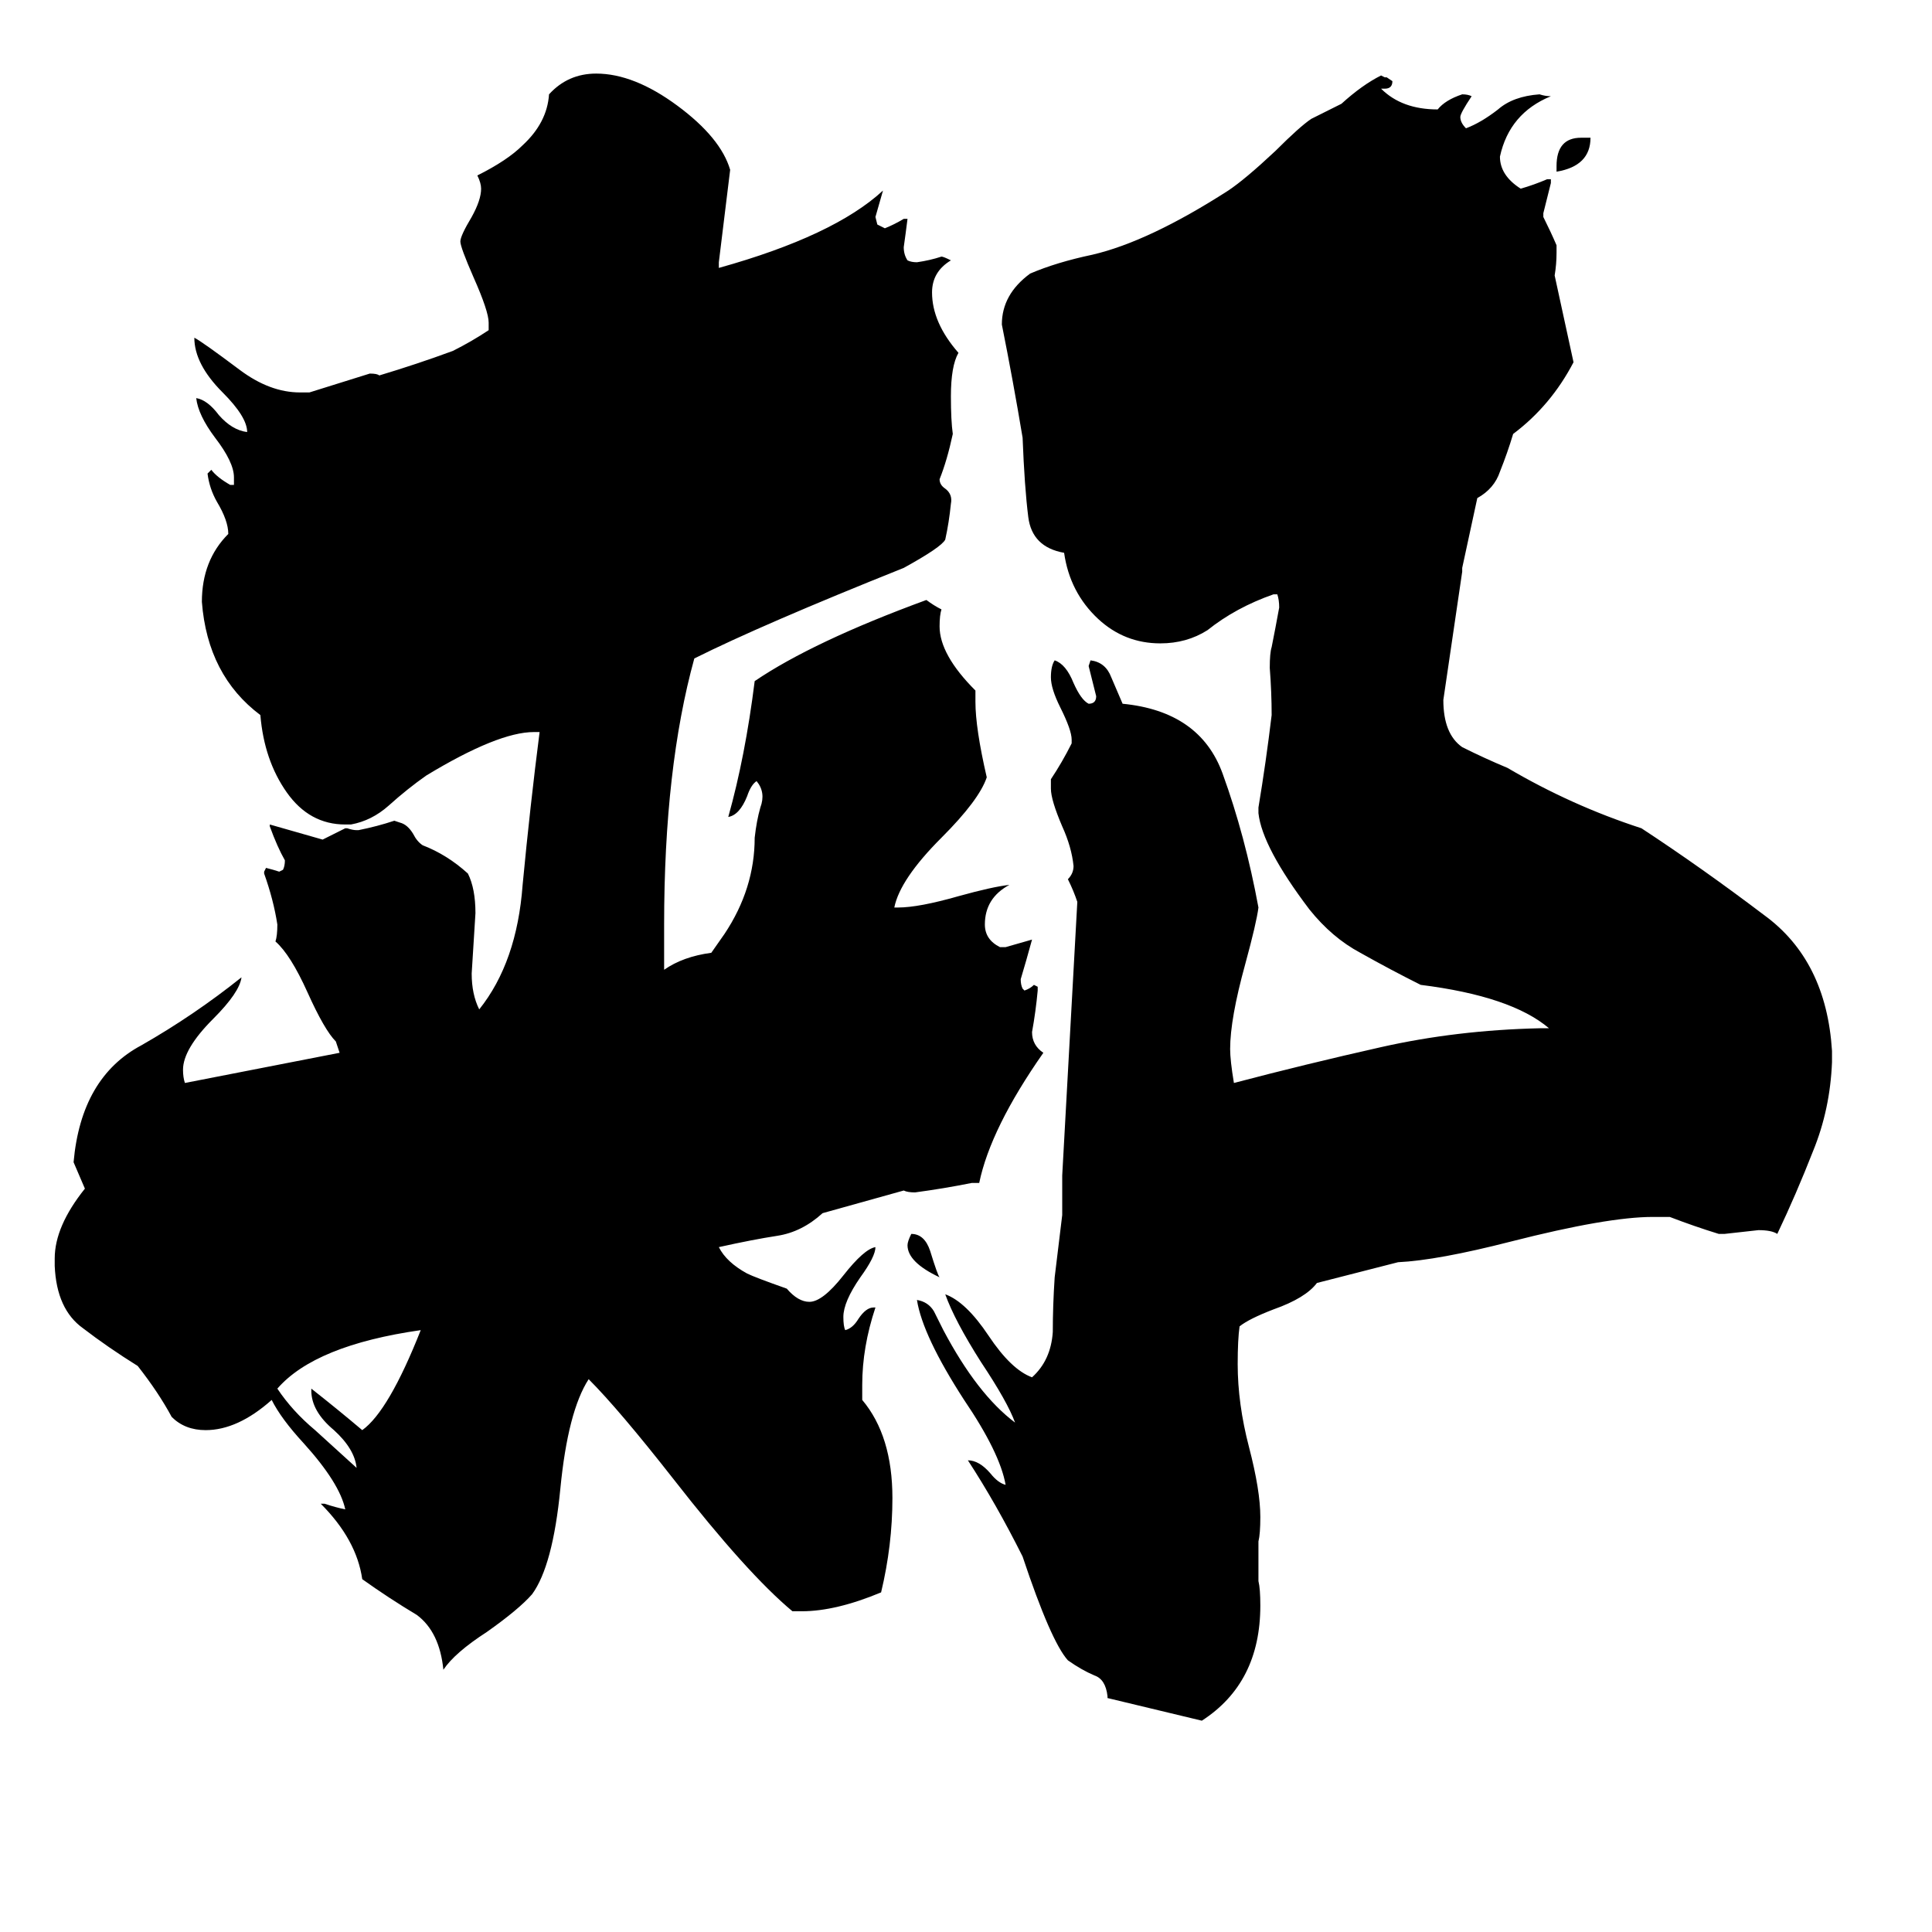 <svg xmlns="http://www.w3.org/2000/svg" viewBox="0 -800 1024 1024">
	<path fill="#000000" d="M498 -123Q481 -131 481 -140Q481 -142 483 -146Q490 -146 493 -137Q497 -124 498 -123ZM825 -709V-712Q825 -727 838 -727H843Q843 -712 825 -709ZM698 -120Q692 -112 675 -106Q662 -101 657 -97Q656 -90 656 -77Q656 -56 662 -33Q668 -10 668 4Q668 13 667 17V38Q668 42 668 51Q668 92 637 112Q612 106 587 100V99Q586 90 580 88Q573 85 566 80Q557 70 542 25Q528 -3 513 -26Q519 -26 525 -19Q529 -14 533 -13Q530 -30 511 -58Q489 -92 486 -111Q492 -110 495 -105Q498 -99 500 -95Q518 -61 538 -46Q534 -57 520 -78Q506 -100 501 -114Q512 -110 524 -92Q536 -74 547 -70Q557 -79 558 -94Q558 -108 559 -123Q561 -139 563 -156V-177Q567 -249 571 -322Q569 -328 566 -334Q569 -337 569 -341Q568 -351 563 -362Q557 -376 557 -382V-387Q563 -396 568 -406V-408Q568 -413 562 -425Q557 -435 557 -441Q557 -447 559 -450Q565 -448 569 -438Q573 -429 577 -427Q581 -427 581 -431Q579 -439 577 -447L578 -450Q586 -449 589 -441Q592 -434 595 -427Q636 -423 648 -390Q660 -357 667 -319Q666 -311 660 -289Q652 -260 652 -244Q652 -238 654 -226Q692 -236 732 -245Q772 -254 816 -255H821Q801 -272 753 -278Q737 -286 721 -295Q706 -303 694 -318Q669 -351 667 -369V-372Q671 -396 674 -421Q674 -433 673 -446Q673 -454 674 -457Q676 -467 678 -478Q678 -482 677 -485H675Q655 -478 640 -466Q629 -459 615 -459Q596 -459 582 -472Q567 -486 564 -507Q547 -510 545 -526Q543 -542 542 -568Q537 -598 531 -628Q531 -644 546 -655Q560 -661 579 -665Q609 -672 651 -699Q660 -705 676 -720Q689 -733 695 -737Q703 -741 711 -745Q722 -755 732 -760L734 -759H735L738 -757Q738 -753 734 -753H732Q743 -742 762 -742Q766 -747 775 -750Q778 -750 780 -749Q774 -740 774 -738Q774 -735 777 -732Q785 -735 794 -742Q802 -749 816 -750Q819 -749 822 -749Q800 -740 795 -717Q795 -707 806 -700Q813 -702 820 -705H822V-703Q820 -695 818 -687V-685Q822 -677 825 -670V-666Q825 -660 824 -654Q829 -631 834 -608Q822 -585 802 -570Q799 -560 795 -550Q792 -541 783 -536L775 -499V-497Q770 -463 765 -429Q765 -411 775 -404Q787 -398 799 -393Q833 -373 870 -361Q902 -340 935 -315Q968 -291 971 -243V-237Q970 -212 961 -190Q952 -167 942 -146Q939 -148 932 -148Q923 -147 914 -146H911Q898 -150 885 -155H876Q852 -155 801 -142Q762 -132 741 -131ZM165 -63V-64Q179 -53 192 -42Q206 -52 223 -95Q167 -87 147 -64Q155 -52 167 -42Q178 -32 189 -22Q188 -32 177 -42Q165 -52 165 -63ZM240 -614Q250 -619 259 -625V-629Q259 -635 251 -653Q244 -669 244 -672Q244 -675 250 -685Q255 -694 255 -700Q255 -703 253 -707Q269 -715 277 -723Q290 -735 291 -750Q301 -761 316 -761Q336 -761 359 -744Q382 -727 387 -710Q384 -685 381 -661V-658Q442 -675 468 -699Q466 -692 464 -685L465 -681L469 -679Q474 -681 479 -684H481Q480 -676 479 -669Q479 -665 481 -662Q483 -661 486 -661Q493 -662 499 -664Q500 -664 504 -662Q494 -656 494 -645Q494 -629 508 -613Q504 -606 504 -590Q504 -577 505 -570Q502 -556 498 -546Q498 -543 501 -541Q505 -538 504 -533Q503 -523 501 -514Q499 -510 479 -499Q404 -469 368 -451Q352 -393 352 -310V-286Q362 -293 377 -295L384 -305Q400 -329 400 -356Q401 -365 403 -372Q406 -380 401 -386Q398 -384 396 -378Q392 -368 386 -367Q395 -399 400 -439Q431 -460 491 -482Q495 -479 499 -477Q498 -474 498 -468Q498 -453 517 -434V-428Q517 -414 523 -388Q519 -376 499 -356Q477 -334 474 -319H476Q487 -319 508 -325Q526 -330 535 -331Q522 -324 522 -310Q522 -302 530 -298H533Q540 -300 547 -302Q544 -291 541 -281Q541 -278 542 -276L543 -275Q546 -276 548 -278L550 -277V-275Q549 -264 547 -253Q547 -246 553 -242Q525 -202 519 -173H515Q500 -170 485 -168Q481 -168 479 -169L436 -157Q425 -147 412 -145Q399 -143 381 -139Q385 -131 396 -125Q400 -123 417 -117Q423 -110 429 -110Q436 -110 447 -124Q458 -138 464 -139Q464 -134 456 -123Q447 -110 447 -102Q447 -97 448 -95Q452 -96 455 -101Q459 -107 463 -107H464Q457 -86 457 -66V-58Q473 -39 473 -6Q473 19 467 44Q443 54 425 54H420Q396 34 357 -16Q328 -53 312 -69Q301 -52 297 -11Q293 30 282 45Q275 53 258 65Q241 76 235 85Q233 65 221 56Q206 47 192 37Q189 16 170 -3H172Q178 -1 183 0Q180 -14 161 -35Q149 -48 144 -58Q126 -42 109 -42Q98 -42 91 -49Q84 -62 73 -76Q57 -86 44 -96Q30 -106 29 -129V-133Q29 -150 45 -170L39 -184Q43 -229 75 -246Q103 -262 128 -282Q127 -274 113 -260Q97 -244 97 -233Q97 -229 98 -226Q139 -234 180 -242Q179 -245 178 -248Q172 -254 163 -274Q154 -294 146 -301Q147 -304 147 -310Q145 -323 140 -337V-338L141 -340Q145 -339 148 -338L150 -339Q151 -341 151 -344Q147 -351 143 -362V-363Q157 -359 171 -355Q177 -358 183 -361H184Q187 -360 189 -360H190Q200 -362 209 -365L212 -364Q216 -363 219 -358Q221 -354 224 -352Q237 -347 248 -337Q252 -329 252 -316Q251 -300 250 -284Q250 -273 254 -265Q274 -290 277 -331Q281 -373 286 -412H283Q264 -412 226 -389Q216 -382 206 -373Q197 -365 186 -363H183Q164 -363 152 -380Q140 -397 138 -421Q110 -442 107 -481Q107 -503 121 -517Q121 -524 115 -534Q111 -541 110 -549L112 -551Q115 -547 122 -543H124V-547Q124 -555 114 -568Q105 -580 104 -589Q110 -588 116 -580Q123 -572 131 -571Q131 -579 118 -592Q103 -607 103 -621Q107 -619 127 -604Q143 -592 159 -592H164Q180 -597 196 -602Q200 -602 201 -601Q221 -607 240 -614Z"/>
</svg>